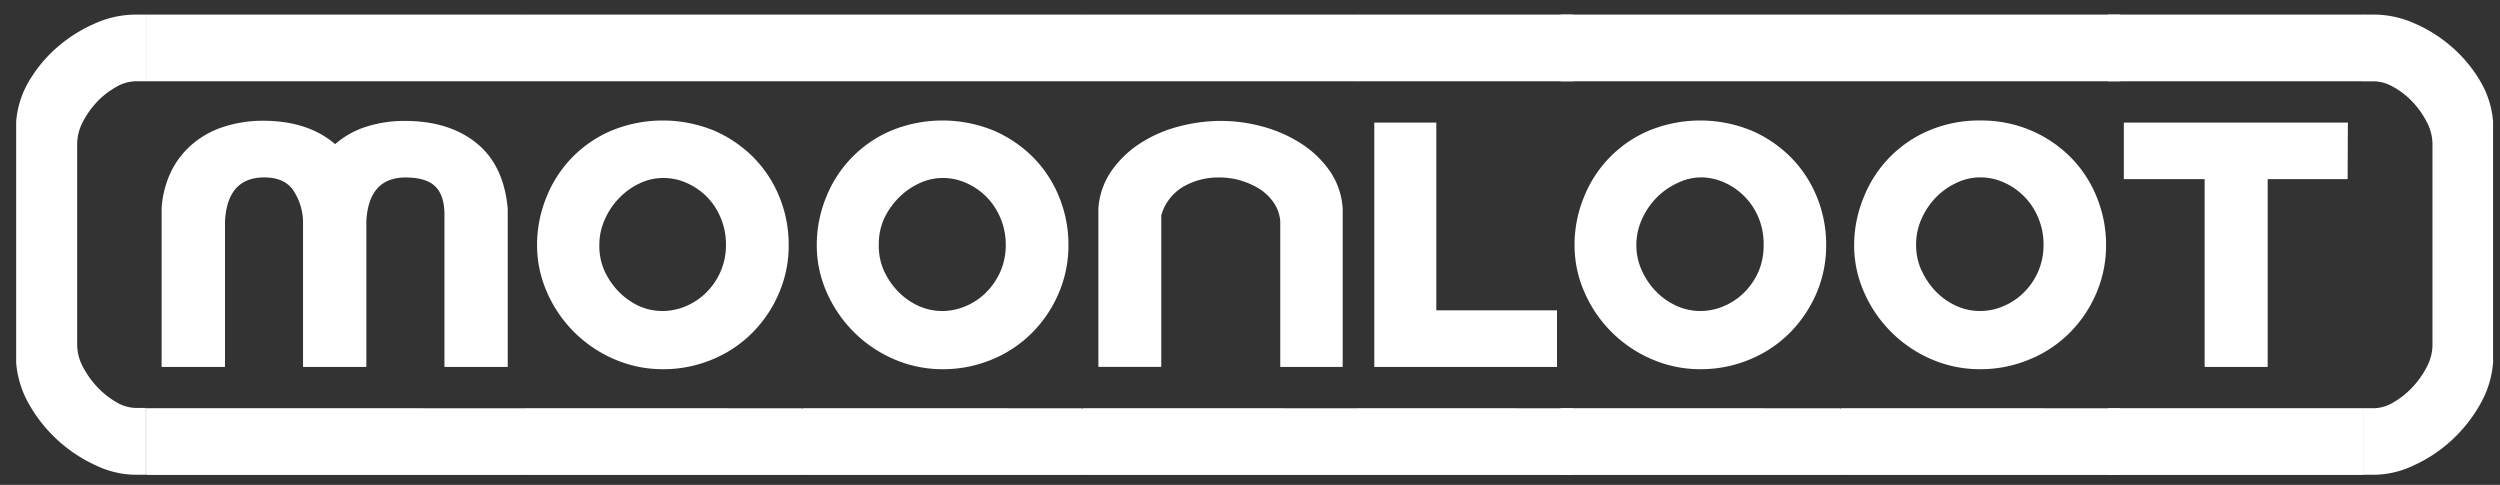 <svg id="Layer_1" data-name="Layer 1" xmlns="http://www.w3.org/2000/svg" viewBox="0 0 495 96"><rect x="0" y="0" width="495" height="96" fill="#333333" stroke="none"/><defs><style>.cls-1{fill:#fff;}</style></defs><path class="cls-1" d="M18.91,92.11A29,29,0,0,1,5.83,80.17,19.7,19.7,0,0,1,3.2,71.81V24.11a18.51,18.51,0,0,1,2.63-8.19A27.19,27.19,0,0,1,11.51,9.2a28.79,28.79,0,0,1,7.4-4.6,19.73,19.73,0,0,1,7.77-1.71h2.25v13.2H26.84A8,8,0,0,0,23,17.22a15.69,15.69,0,0,0-3.76,2.92,17.35,17.35,0,0,0-2.84,4,9.47,9.47,0,0,0-1.12,4.3V68.3a9.48,9.48,0,0,0,1.12,4.31,18.25,18.25,0,0,0,2.84,4,16.64,16.64,0,0,0,3.76,3,7.84,7.84,0,0,0,3.8,1.16h2.09V94H26.68A18.51,18.51,0,0,1,18.91,92.11Z"/><path class="cls-1" d="M103.62,2.89v13.2H28.93V2.89Zm0,77.94V94H28.93V80.83ZM66.36,28.54a17.26,17.26,0,0,1,6.22-3.47,24.92,24.92,0,0,1,7.56-1.13q8.77,0,14.2,4.39t6.19,13V72.65H88V42.49q0-3.77-1.8-5.56t-5.89-1.79q-7.28,0-7.77,8.6V72.65H60v-29a11.63,11.63,0,0,0-2-6.06q-1.76-2.46-5.68-2.46-7.26,0-7.77,8.6V72.65H32V41.32a19.49,19.49,0,0,1,2-7.6,16.92,16.92,0,0,1,4.39-5.43A18.11,18.11,0,0,1,44.64,25a25.09,25.09,0,0,1,7.52-1.09Q61,23.94,66.36,28.54Z"/><path class="cls-1" d="M159,2.89v13.2H103.62V2.89Zm-.08,77.94V94h-55.3V80.83ZM108.17,39.11a23.83,23.83,0,0,1,12.91-13.25,26.76,26.76,0,0,1,20.3,0,24.84,24.84,0,0,1,7.89,5.39,24,24,0,0,1,5.1,7.86,25.05,25.05,0,0,1,1.79,9.39,23.75,23.75,0,0,1-1.88,9.44,25,25,0,0,1-5.18,7.81,24.1,24.1,0,0,1-7.89,5.35,25,25,0,0,1-9.94,2,24,24,0,0,1-9.69-2,25.43,25.43,0,0,1-13.24-13.16,23,23,0,0,1-2-9.44A24.87,24.87,0,0,1,108.17,39.11Zm11.49,14.45a14.5,14.5,0,0,0,2.84,4.18,13.53,13.53,0,0,0,4,2.84,11.36,11.36,0,0,0,4.72,1,11.88,11.88,0,0,0,4.68-1,12.66,12.66,0,0,0,4-2.72,13.2,13.2,0,0,0,2.79-4.13,13,13,0,0,0,1.05-5.31,13.37,13.37,0,0,0-1.05-5.3A13.05,13.05,0,0,0,140,39a13.3,13.3,0,0,0-4-2.76,11.42,11.42,0,0,0-4.68-1,10.83,10.83,0,0,0-4.72,1.09,13.84,13.84,0,0,0-4,2.88,14.3,14.3,0,0,0-2.84,4.22,12.19,12.19,0,0,0-1.09,5.09A12,12,0,0,0,119.66,53.56Z"/><path class="cls-1" d="M214.39,2.89v13.2H159V2.89Zm-.08,77.94V94H159V80.83ZM163.55,39.11a23.92,23.92,0,0,1,12.91-13.25,26.76,26.76,0,0,1,20.3,0,24.77,24.77,0,0,1,7.9,5.39,23.82,23.82,0,0,1,5.09,7.86,24.87,24.87,0,0,1,1.8,9.39,23.92,23.92,0,0,1-1.88,9.44,25,25,0,0,1-5.18,7.81,24.1,24.1,0,0,1-7.89,5.35,25.06,25.06,0,0,1-9.95,2,24,24,0,0,1-9.69-2,25.53,25.53,0,0,1-13.24-13.16,23,23,0,0,1-2-9.44A25.05,25.05,0,0,1,163.55,39.11ZM175,53.56a14.71,14.71,0,0,0,2.84,4.18,13.53,13.53,0,0,0,4.05,2.84,11.43,11.43,0,0,0,4.72,1,11.81,11.81,0,0,0,4.68-1,12.55,12.55,0,0,0,4-2.72,13.4,13.4,0,0,0,2.8-4.13,13,13,0,0,0,1.05-5.31A13.5,13.5,0,0,0,195.34,39a13.18,13.18,0,0,0-4-2.76,11.35,11.35,0,0,0-4.68-1,10.89,10.89,0,0,0-4.72,1.09,13.84,13.84,0,0,0-4.05,2.88A14.49,14.49,0,0,0,175,43.41,12.34,12.34,0,0,0,174,48.5,12.1,12.1,0,0,0,175,53.56Z"/><path class="cls-1" d="M269.11,2.89v13.2H214.39V2.89Zm0,77.94V94H214.39V80.83ZM249.77,25a27.15,27.15,0,0,1,7.6,3.26,20.22,20.22,0,0,1,5.81,5.43,14.64,14.64,0,0,1,2.67,7.6V72.65H253.49V43.83a7.52,7.52,0,0,0-1.3-3.72,9.83,9.83,0,0,0-2.84-2.72,14.93,14.93,0,0,0-7.73-2.25A14,14,0,0,0,234.23,37a9.62,9.62,0,0,0-4.3,5.64v30H217.48V41.32a14.72,14.72,0,0,1,2.59-7.48,20.57,20.57,0,0,1,5.64-5.43,26.13,26.13,0,0,1,7.6-3.34,32.78,32.78,0,0,1,8.48-1.13A31.16,31.16,0,0,1,249.77,25Z"/><path class="cls-1" d="M311.46,2.89v13.2H269V2.89Zm0,77.94V94H269V80.83ZM284.39,24.28V61.45h23.9v11.2H272.11V24.28Z"/><path class="cls-1" d="M364.42,2.89v13.2H309V2.89Zm-.08,77.94V94H309V80.83ZM313.59,39.11A23.83,23.83,0,0,1,326.5,25.86a26.76,26.76,0,0,1,20.3,0,24.84,24.84,0,0,1,7.89,5.39,24,24,0,0,1,5.1,7.86,24.86,24.86,0,0,1,1.79,9.39,23.92,23.92,0,0,1-1.87,9.44,25.29,25.29,0,0,1-5.18,7.81,24.15,24.15,0,0,1-7.9,5.35,25,25,0,0,1-9.94,2,24,24,0,0,1-9.69-2,25.43,25.43,0,0,1-13.24-13.16,23,23,0,0,1-2-9.44A24.87,24.87,0,0,1,313.59,39.11Zm11.49,14.45a14.5,14.5,0,0,0,2.84,4.18A13.53,13.53,0,0,0,332,60.58a11.36,11.36,0,0,0,4.72,1,11.88,11.88,0,0,0,4.68-1,12.66,12.66,0,0,0,4-2.72,13.4,13.4,0,0,0,2.8-4.13,13.2,13.2,0,0,0,1-5.31,13.54,13.54,0,0,0-1-5.3,13.07,13.07,0,0,0-6.81-7,11.42,11.42,0,0,0-4.68-1A10.83,10.83,0,0,0,332,36.31a13.84,13.84,0,0,0-4.05,2.88,14.3,14.3,0,0,0-2.84,4.22A12.19,12.19,0,0,0,324,48.5,12,12,0,0,0,325.08,53.56Z"/><path class="cls-1" d="M419.81,2.89v13.2H364.42V2.89Zm-.08,77.94V94H364.42V80.83ZM369,39.11a23.86,23.86,0,0,1,12.9-13.25,25.36,25.36,0,0,1,10.2-2,25.08,25.08,0,0,1,10.1,2,24.77,24.77,0,0,1,7.9,5.39,23.82,23.82,0,0,1,5.09,7.86A24.87,24.87,0,0,1,417,48.5a23.92,23.92,0,0,1-1.88,9.44,25,25,0,0,1-5.18,7.81A24.1,24.1,0,0,1,402,71.1a25.05,25.05,0,0,1-9.94,2,24,24,0,0,1-9.7-2,25.53,25.53,0,0,1-13.24-13.16,23,23,0,0,1-2-9.44A24.87,24.87,0,0,1,369,39.11Zm11.48,14.45a14.71,14.71,0,0,0,2.84,4.18,13.45,13.45,0,0,0,4.06,2.84,11.36,11.36,0,0,0,4.72,1,11.8,11.8,0,0,0,4.67-1,12.55,12.55,0,0,0,4-2.72,13.23,13.23,0,0,0,2.8-4.13,13,13,0,0,0,1.05-5.31,13.37,13.37,0,0,0-1.05-5.3,13.07,13.07,0,0,0-6.81-7,11.34,11.34,0,0,0-4.67-1,10.83,10.83,0,0,0-4.72,1.09,13.75,13.75,0,0,0-4.06,2.88,14.49,14.49,0,0,0-2.84,4.22,12.34,12.34,0,0,0-1.08,5.09A12.1,12.1,0,0,0,380.46,53.56Z"/><path class="cls-1" d="M468.1,2.89v13.2H417.39V2.89ZM468,80.83V94H417.39V80.83Zm-3.17-45.36H449V72.65H436.52V35.47h-16V24.28h44.36Z"/><path class="cls-1" d="M467.93,80.83h2.17a7.81,7.81,0,0,0,3.8-1.16,16.22,16.22,0,0,0,3.76-3,17.93,17.93,0,0,0,2.84-4,9.5,9.5,0,0,0,1.13-4.31V28.45a9.49,9.49,0,0,0-1.13-4.3,17.06,17.06,0,0,0-2.84-4,15.31,15.31,0,0,0-3.76-2.92,8,8,0,0,0-3.8-1.13h-2.17V2.89h2.34A19.8,19.8,0,0,1,478,4.6a28.18,28.18,0,0,1,7.35,4.6A27.25,27.25,0,0,1,491,15.92a18.51,18.51,0,0,1,2.63,8.19v47.7A19.7,19.7,0,0,1,491,80.17a29.13,29.13,0,0,1-5.64,7.06A28.43,28.43,0,0,1,478,92.11,18.58,18.58,0,0,1,470.27,94h-2.34Z"/><rect class="cls-1" x="29" y="81" width="439" height="13"/><rect class="cls-1" x="29" y="3" width="439" height="13"/></svg>